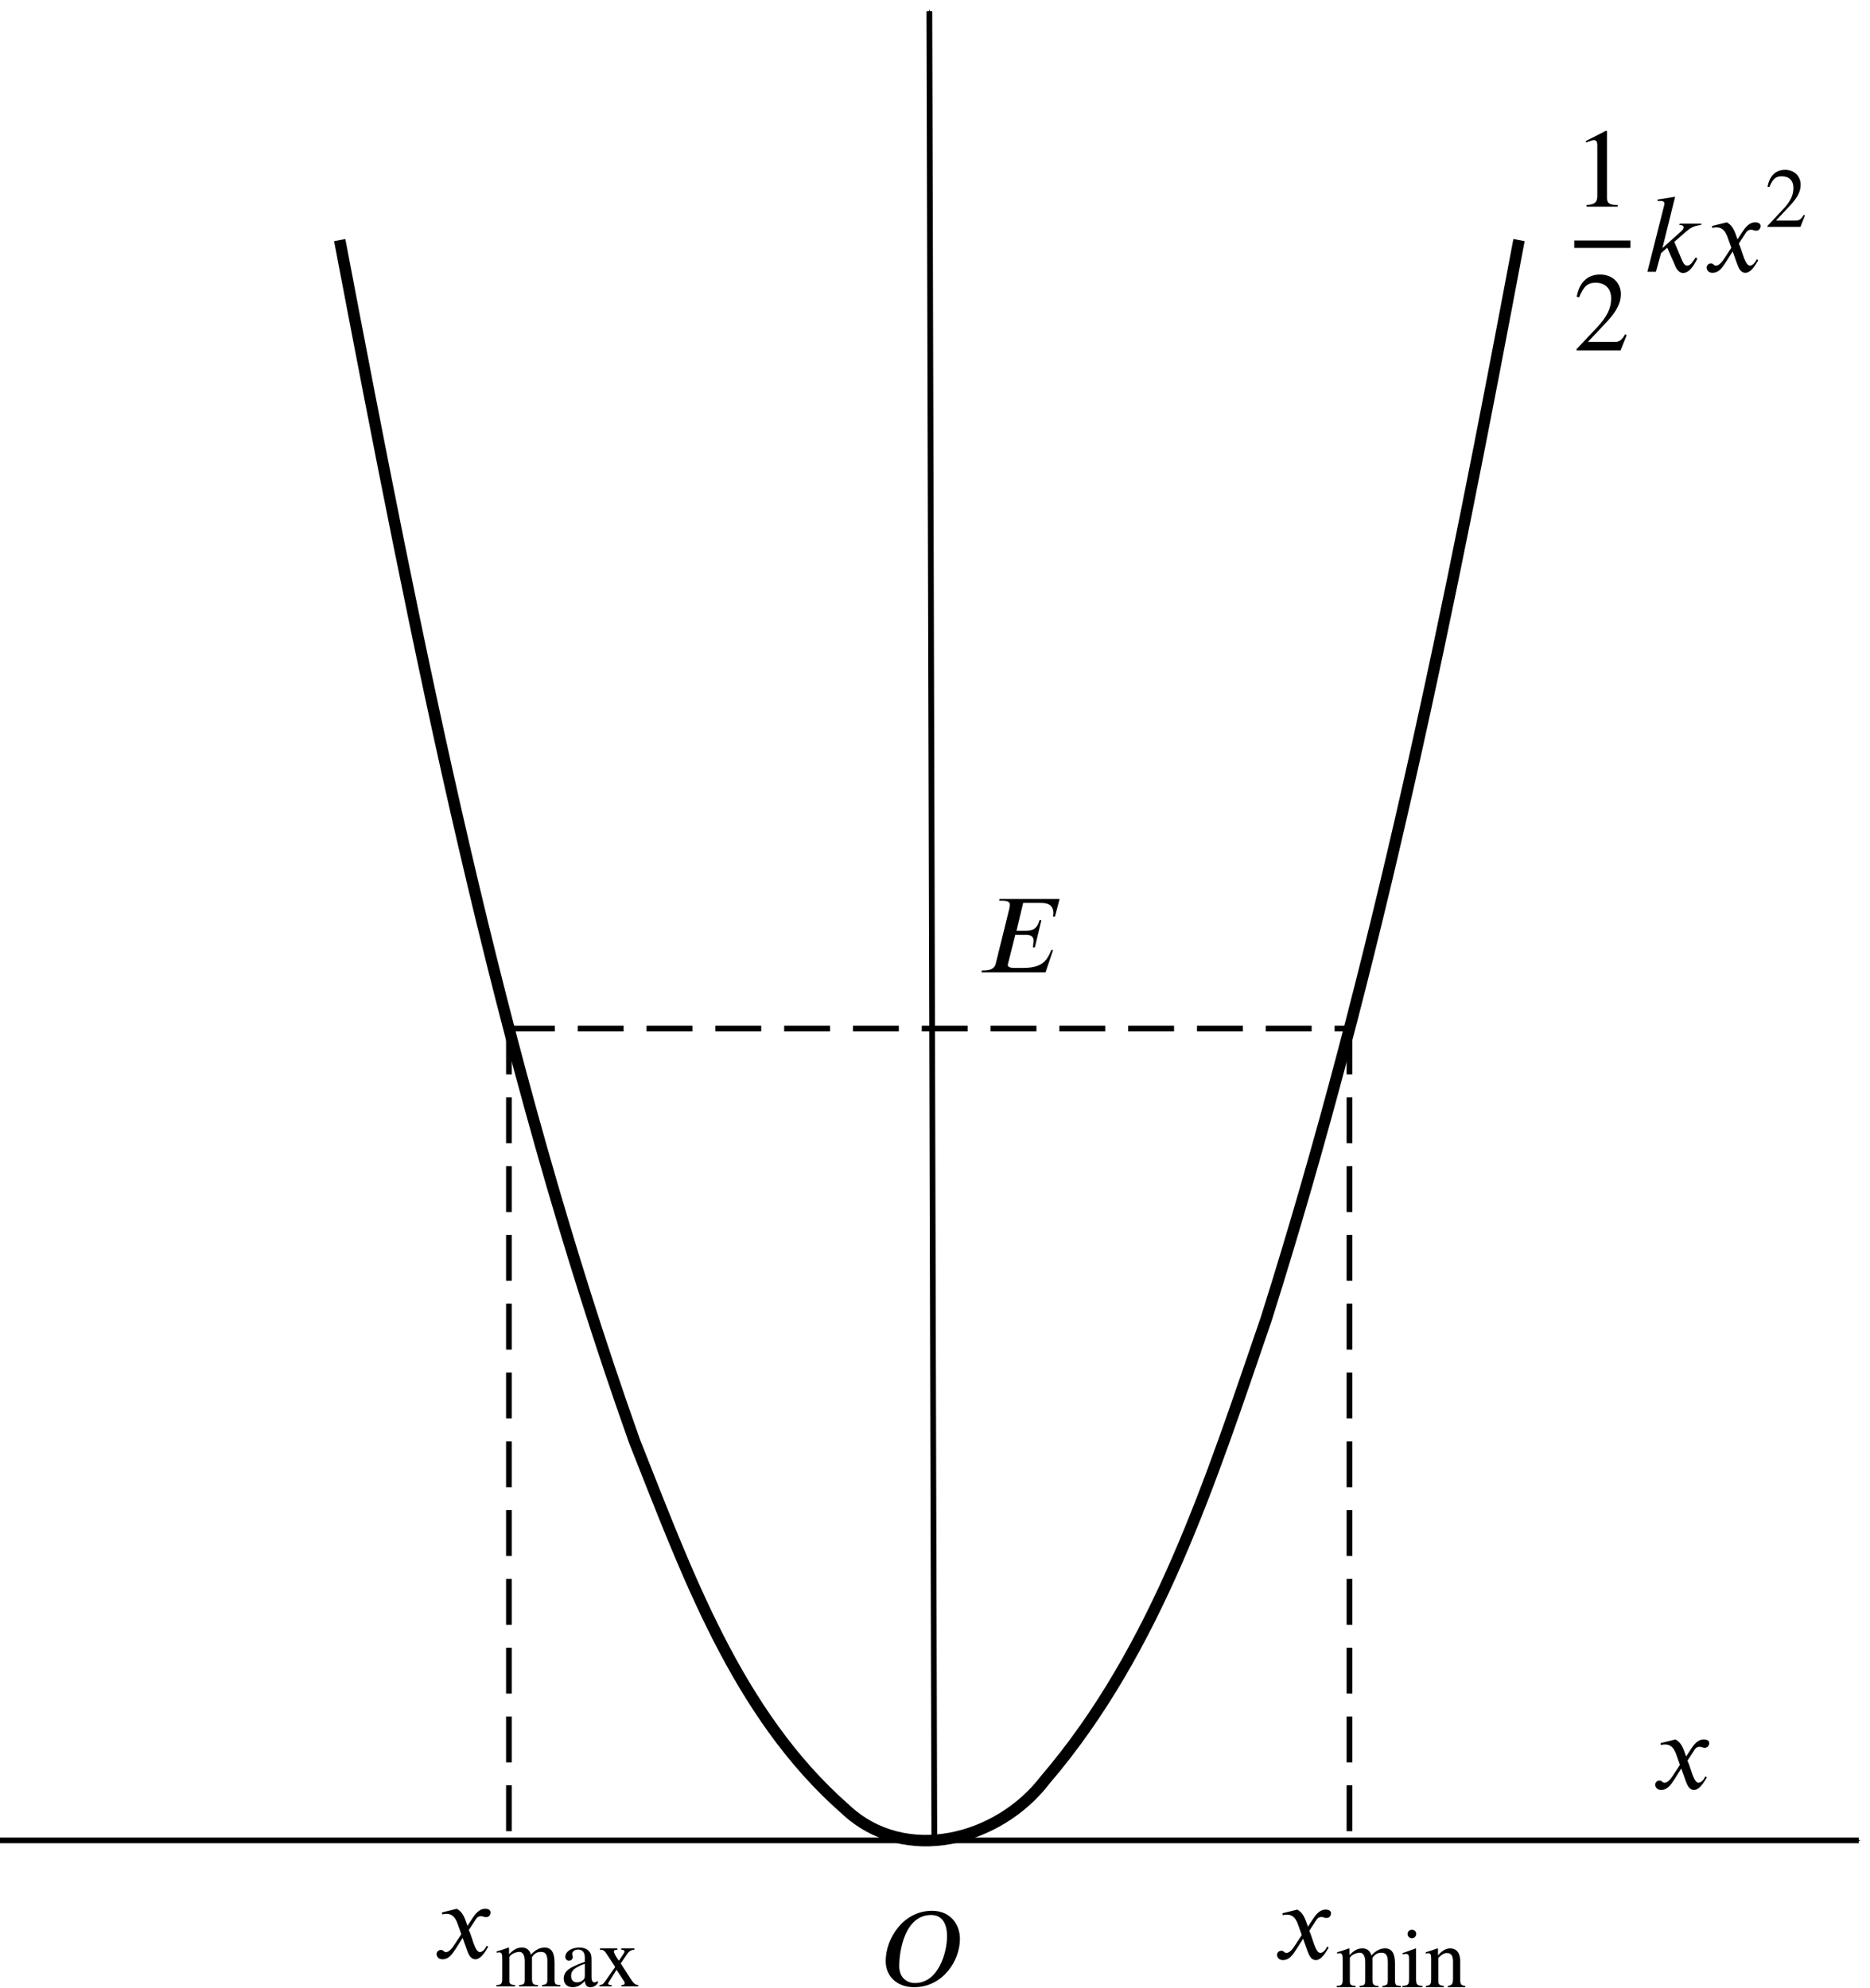 <?xml version="1.0" encoding="UTF-8" standalone="no"?>
<svg
   version="1.1"
   id="svg1331"
   width="163.072"
   height="173.354"
   viewBox="0 0 163.072 173.354"
   sodipodi:docname="fig07.04.svg"
   inkscape:version="1.1.2 (b8e25be833, 2022-02-05)"
   xmlns:inkscape="http://www.inkscape.org/namespaces/inkscape"
   xmlns:sodipodi="http://sodipodi.sourceforge.net/DTD/sodipodi-0.dtd"
   xmlns="http://www.w3.org/2000/svg"
   xmlns:svg="http://www.w3.org/2000/svg"
   xmlns:rdf="http://www.w3.org/1999/02/22-rdf-syntax-ns#"
   xmlns:cc="http://creativecommons.org/ns#"
   xmlns:dc="http://purl.org/dc/elements/1.1/">
  <defs
     id="defs1335">
    <marker
       style="overflow:visible"
       id="marker1973"
       refX="0"
       refY="0"
       orient="auto"
       inkscape:stockid="Arrow1Mend"
       inkscape:isstock="true">
      <path
         transform="matrix(-0.4,0,0,-0.4,-4,0)"
         style="fill:#000000;fill-opacity:1;fill-rule:evenodd;stroke:#000000;stroke-width:1pt;stroke-opacity:1"
         d="M 0,0 5,-5 -12.5,0 5,5 Z"
         id="path1971" />
    </marker>
    <marker
       style="overflow:visible"
       id="marker1963"
       refX="0"
       refY="0"
       orient="auto"
       inkscape:stockid="Arrow1Mend"
       inkscape:isstock="true">
      <path
         transform="matrix(-0.4,0,0,-0.4,-4,0)"
         style="fill:#000000;fill-opacity:1;fill-rule:evenodd;stroke:#000000;stroke-width:1pt;stroke-opacity:1"
         d="M 0,0 5,-5 -12.5,0 5,5 Z"
         id="path1961" />
    </marker>
    <g
       id="g7271">
      <symbol
         overflow="visible"
         id="symbol3426">
        <path
           style="stroke:none"
           d=""
           id="path6866" />
      </symbol>
      <symbol
         overflow="visible"
         id="symbol4734">
        <path
           style="stroke:none"
           d="m 2.328,-4.438 c 0,-0.188 0,-0.188 -0.203,-0.188 -0.453,0.438 -1.078,0.438 -1.359,0.438 v 0.25 c 0.156,0 0.625,0 1,-0.188 v 3.547 c 0,0.234 0,0.328 -0.688,0.328 H 0.812 V 0 c 0.125,0 0.984,-0.031 1.234,-0.031 0.219,0 1.094,0.031 1.25,0.031 V -0.25 H 3.031 c -0.703,0 -0.703,-0.094 -0.703,-0.328 z m 0,0"
           id="path2698" />
      </symbol>
      <symbol
         overflow="visible"
         id="symbol9825">
        <path
           style="stroke:none"
           d="M 3.516,-1.266 H 3.281 c -0.016,0.156 -0.094,0.562 -0.188,0.625 C 3.047,-0.594 2.516,-0.594 2.406,-0.594 H 1.125 c 0.734,-0.641 0.984,-0.844 1.391,-1.172 0.516,-0.406 1,-0.844 1,-1.5 0,-0.844 -0.734,-1.359 -1.625,-1.359 -0.859,0 -1.453,0.609 -1.453,1.25 0,0.344 0.297,0.391 0.375,0.391 0.156,0 0.359,-0.125 0.359,-0.375 0,-0.125 -0.047,-0.375 -0.406,-0.375 C 0.984,-4.219 1.453,-4.375 1.781,-4.375 c 0.703,0 1.062,0.547 1.062,1.109 0,0.609 -0.438,1.078 -0.656,1.328 L 0.516,-0.266 C 0.438,-0.203 0.438,-0.188 0.438,0 h 2.875 z m 0,0"
           id="path947" />
      </symbol>
      <symbol
         overflow="visible"
         id="symbol7084">
        <path
           style="stroke:none"
           d=""
           id="path6741" />
      </symbol>
      <symbol
         overflow="visible"
         id="symbol4057">
        <path
           style="stroke:none"
           d="m 2.188,-4.625 c 0,-0.016 0.016,-0.109 0.016,-0.109 0,-0.047 -0.016,-0.109 -0.109,-0.109 -0.141,0 -0.719,0.062 -0.891,0.078 -0.047,0 -0.156,0.016 -0.156,0.156 0,0.094 0.109,0.094 0.188,0.094 0.328,0 0.328,0.062 0.328,0.109 0,0.047 -0.016,0.094 -0.016,0.156 L 0.562,-0.312 c -0.047,0.125 -0.047,0.141 -0.047,0.156 0,0.109 0.094,0.219 0.25,0.219 0.188,0 0.266,-0.125 0.312,-0.281 0.016,-0.031 0.312,-1.266 0.344,-1.359 0.5,0.047 0.891,0.219 0.891,0.578 0,0.031 0,0.062 -0.016,0.141 -0.031,0.094 -0.031,0.141 -0.031,0.219 0,0.484 0.406,0.703 0.75,0.703 0.672,0 0.875,-1.047 0.875,-1.062 0,-0.094 -0.078,-0.094 -0.109,-0.094 -0.094,0 -0.109,0.047 -0.141,0.172 C 3.562,-0.625 3.375,-0.125 3.031,-0.125 c -0.188,0 -0.25,-0.172 -0.25,-0.359 0,-0.125 0,-0.141 0.047,-0.312 0.016,-0.031 0.031,-0.141 0.031,-0.219 0,-0.625 -0.828,-0.719 -1.125,-0.734 C 1.938,-1.875 2.188,-2.109 2.312,-2.219 2.672,-2.547 3.016,-2.875 3.406,-2.875 c 0.078,0 0.172,0.016 0.234,0.094 C 3.344,-2.734 3.281,-2.5 3.281,-2.391 c 0,0.141 0.109,0.25 0.266,0.25 0.203,0 0.406,-0.156 0.406,-0.438 0,-0.234 -0.172,-0.5 -0.531,-0.5 -0.406,0 -0.766,0.297 -1.125,0.625 C 2,-2.188 1.781,-1.969 1.484,-1.844 Z m 0,0"
           id="path1488" />
      </symbol>
      <symbol
         overflow="visible"
         id="symbol9469">
        <path
           style="stroke:none"
           d="M 1.734,-0.734 C 1.672,-0.5 1.438,-0.125 1.078,-0.125 c -0.016,0 -0.234,0 -0.375,-0.094 0.281,-0.094 0.312,-0.344 0.312,-0.391 0,-0.156 -0.125,-0.25 -0.281,-0.25 -0.203,0 -0.406,0.156 -0.406,0.422 0,0.344 0.391,0.5 0.734,0.5 0.328,0 0.609,-0.188 0.781,-0.484 C 2.016,-0.062 2.391,0.062 2.672,0.062 c 0.812,0 1.234,-0.859 1.234,-1.062 0,-0.094 -0.094,-0.094 -0.109,-0.094 -0.109,0 -0.109,0.047 -0.141,0.125 -0.141,0.484 -0.562,0.844 -0.953,0.844 -0.281,0 -0.422,-0.188 -0.422,-0.453 0,-0.188 0.172,-0.812 0.359,-1.594 C 2.781,-2.703 3.094,-2.875 3.328,-2.875 c 0.016,0 0.219,0 0.375,0.094 -0.219,0.062 -0.312,0.266 -0.312,0.391 0,0.141 0.125,0.25 0.281,0.25 0.156,0 0.391,-0.125 0.391,-0.422 0,-0.391 -0.453,-0.516 -0.719,-0.516 -0.359,0 -0.641,0.234 -0.781,0.5 -0.125,-0.281 -0.453,-0.5 -0.844,-0.5 C 0.938,-3.078 0.5,-2.219 0.5,-2 c 0,0.078 0.094,0.078 0.109,0.078 0.094,0 0.094,-0.016 0.141,-0.109 C 0.922,-2.578 1.359,-2.875 1.703,-2.875 1.938,-2.875 2.125,-2.75 2.125,-2.422 2.125,-2.281 2.031,-1.938 1.969,-1.688 Z m 0,0"
           id="path9590" />
      </symbol>
      <symbol
         overflow="visible"
         id="symbol2355">
        <path
           style="stroke:none"
           d=""
           id="path3767" />
      </symbol>
      <symbol
         overflow="visible"
         id="symbol8035">
        <path
           style="stroke:none"
           d="M 2.938,-0.969 H 2.719 c 0,0.094 -0.062,0.406 -0.141,0.453 -0.031,0.031 -0.453,0.031 -0.531,0.031 H 1.078 C 1.406,-0.719 1.766,-1 2.062,-1.203 c 0.453,-0.312 0.875,-0.594 0.875,-1.125 0,-0.641 -0.609,-0.984 -1.312,-0.984 -0.672,0 -1.172,0.375 -1.172,0.875 0,0.25 0.219,0.297 0.297,0.297 0.125,0 0.281,-0.094 0.281,-0.297 0,-0.172 -0.125,-0.281 -0.281,-0.281 0.141,-0.234 0.438,-0.375 0.766,-0.375 0.484,0 0.891,0.281 0.891,0.766 0,0.422 -0.297,0.75 -0.672,1.062 l -1.219,1.031 C 0.469,-0.188 0.453,-0.188 0.453,-0.156 V 0 h 2.312 z m 0,0"
           id="path8664" />
      </symbol>
    </g>
    <defs
       id="id-7e9c0c1b-af7c-4a8b-8ca0-3da9d23af091">
      <g
         id="id-87fb19eb-e9b1-47a5-a50c-75ba3a1717d2">
        <symbol
           overflow="visible"
           id="id-da0d08b4-9588-414d-b326-56f6675fe1c3">
          <path
             style="stroke:none;stroke-width:0"
             d="m 1.938,-0.703 h -1.25 v -5.781 h 1.25 z M 2.625,0 V -7.188 H 0 V 0 Z m 0,0"
             id="id-1666aa8b-4e21-4cc3-8b5c-3f10d89470ba" />
        </symbol>
        <symbol
           overflow="visible"
           id="id-75df9e97-caee-4ac7-9f63-45ec07094f88">
          <path
             style="stroke:none;stroke-width:0"
             d="M 7.703,-6.859 H 2.094 L 2.062,-6.688 H 2.25 c 0.625,0 0.797,0.109 0.797,0.359 C 3.047,-6.25 3.031,-6.125 3,-5.938 l -1.266,5.125 C 1.656,-0.469 1.406,-0.172 0.641,-0.172 H 0.438 L 0.406,0 H 6.391 L 7.094,-2.078 H 6.922 C 6.469,-0.891 5.875,-0.406 4.219,-0.406 H 3.516 c -0.484,0 -0.656,-0.109 -0.656,-0.281 0,-0.031 0,-0.062 0.016,-0.094 L 3.562,-3.5 h 0.953 c 0.328,0 0.75,0.047 0.75,0.531 0,0.188 -0.047,0.5 -0.062,0.641 h 0.188 L 6,-4.875 H 5.828 c -0.234,0.859 -0.688,1 -1.328,1 H 3.672 l 0.625,-2.609 H 5.969 c 0.547,0 1.125,0.141 1.156,0.922 0,0.109 -0.016,0.234 -0.031,0.359 h 0.172 z m 0,0"
             id="id-a097bf14-19a7-4f46-a6b0-23c14e28589b" />
        </symbol>
        <symbol
           overflow="visible"
           id="id-72d6fd1e-6e0d-48c1-91c9-1b7db38e689c">
          <path
             style="stroke:none;stroke-width:0"
             d="m 6.266,-4.656 c 0,1.484 -0.781,4.375 -3,4.375 -0.812,0 -1.469,-0.562 -1.469,-1.578 0,-1.484 0.547,-4.781 2.984,-4.781 1.062,0 1.484,0.859 1.484,1.984 z m 1.203,0.25 c 0,-1.328 -0.859,-2.625 -2.609,-2.625 -2.672,0 -4.328,2.562 -4.328,4.703 0,1.438 1.078,2.438 2.656,2.438 2.656,0 4.281,-2.438 4.281,-4.516 z m 0,0"
             id="id-13d0268a-11d0-43f6-b450-bcd991bcd5c9" />
        </symbol>
        <symbol
           overflow="visible"
           id="id-752f69d2-498a-415e-89c8-2598e0c95dff">
          <path
             style="stroke:none;stroke-width:0"
             d="M 3.203,-3.031 3,-3.594 C 2.859,-3.953 2.672,-4.375 2.203,-4.625 l -1.391,0.344 0.031,0.188 c 0.109,-0.047 0.266,-0.062 0.406,-0.062 0.578,0 0.844,0.422 1.031,0.938 L 2.625,-2.25 1.938,-1.203 c -0.328,0.516 -0.609,0.625 -0.734,0.625 -0.266,0 -0.219,-0.203 -0.484,-0.203 -0.266,0 -0.406,0.219 -0.406,0.375 0,0.234 0.172,0.5 0.547,0.5 0.594,0 0.891,-0.453 1.234,-0.969 L 2.75,-1.906 3.172,-0.719 C 3.312,-0.344 3.5,0.094 3.938,0.094 c 0.609,0 1.078,-1 1.203,-1.172 L 5,-1.172 c -0.219,0.453 -0.469,0.594 -0.641,0.594 -0.469,0 -0.719,-1.422 -1.031,-2.062 L 3.906,-3.531 c 0.141,-0.234 0.266,-0.406 0.578,-0.406 0.172,0 0.234,0.094 0.469,0.094 0.266,0 0.406,-0.234 0.406,-0.438 0,-0.219 -0.188,-0.344 -0.516,-0.344 -0.531,0 -0.891,0.453 -1.172,0.875 z m 0,0"
             id="id-df275159-b20d-4012-a392-fc03109f7b1c" />
        </symbol>
        <symbol
           overflow="visible"
           id="id-b1026540-827f-4019-a47d-7bb3fef2d1d6">
          <path
             style="stroke:none;stroke-width:0"
             d="m 4.141,0 v -0.156 c -0.797,0 -1,-0.188 -1,-0.641 V -7.062 l -0.094,-0.031 -1.875,0.953 V -6 l 0.281,-0.094 c 0.188,-0.078 0.359,-0.125 0.469,-0.125 0.219,0 0.312,0.156 0.312,0.5 V -1 c 0,0.578 -0.219,0.797 -1,0.844 V 0 Z m 0,0"
             id="id-74739240-5040-45c1-b108-2ad44045500d" />
        </symbol>
        <symbol
           overflow="visible"
           id="id-dc630ab8-49c4-40a0-8b6b-2b107f9f488d">
          <path
             style="stroke:none;stroke-width:0"
             d="M 4.984,-1.438 4.828,-1.5 c -0.344,0.594 -0.562,0.703 -1,0.703 h -2.469 l 1.734,-1.844 c 0.938,-1 1.344,-1.781 1.344,-2.609 0,-1.047 -0.75,-1.844 -1.938,-1.844 -1.297,0 -1.969,0.859 -2.188,2.078 l 0.219,0.062 c 0.422,-1.031 0.797,-1.375 1.547,-1.375 0.891,0 1.453,0.531 1.453,1.484 0,0.891 -0.375,1.688 -1.359,2.734 L 0.297,-0.125 V 0 H 4.406 Z m 0,0"
             id="id-5c8dded9-5d19-42bc-be9e-121cf7a8e4b7" />
        </symbol>
        <symbol
           overflow="visible"
           id="id-38365c14-2877-4b1f-a106-389ddbaf1316">
          <path
             style="stroke:none;stroke-width:0"
             d="M 5.531,-4.5 H 3.5 l -0.047,0.125 h 0.125 c 0.109,0 0.281,0.078 0.281,0.203 0,0.141 -0.109,0.281 -0.219,0.375 L 1.875,-2.219 3.062,-7.016 1.406,-6.75 1.438,-6.609 C 1.516,-6.625 1.625,-6.625 1.719,-6.625 c 0.234,0 0.344,0.109 0.344,0.234 0,0.062 -0.016,0.141 -0.031,0.203 L 0.469,0 H 1.266 L 1.75,-1.75 2.328,-2.25 3,-0.719 c 0.109,0.281 0.328,0.828 0.812,0.828 0.719,0 1.203,-1.125 1.328,-1.344 L 4.984,-1.344 C 4.75,-1.031 4.531,-0.578 4.203,-0.578 c -0.266,0 -0.391,-0.25 -0.547,-0.625 L 2.984,-2.797 4.094,-3.766 C 4.5,-4.109 4.781,-4.297 5.484,-4.375 Z m 0,0"
             id="id-32ca4687-8eaf-40de-b92e-6f7f4778539d" />
        </symbol>
        <symbol
           overflow="visible"
           id="id-16d98f46-110f-42cb-a675-ff90d3d925da">
          <path
             style="stroke:none;stroke-width:0"
             d="m 1.453,-0.531 h -0.938 v -4.328 h 0.938 z M 1.969,0 V -5.391 H 0 V 0 Z m 0,0"
             id="id-4447601a-c918-4e00-8f3f-a23dcef51120" />
        </symbol>
        <symbol
           overflow="visible"
           id="id-d8338e20-69e7-4df9-8eec-bafcd4600721">
          <path
             style="stroke:none;stroke-width:0"
             d="M 6.109,0 V -0.125 L 5.891,-0.141 C 5.656,-0.156 5.562,-0.25 5.562,-0.609 v -1.594 C 5.562,-3.141 5.281,-3.625 4.641,-3.625 4.188,-3.625 3.781,-3.422 3.359,-2.969 3.219,-3.406 2.953,-3.625 2.531,-3.625 c -0.359,0 -0.688,0.078 -1.203,0.609 H 1.312 V -3.594 L 1.25,-3.625 c -0.406,0.156 -0.672,0.234 -1.094,0.359 v 0.125 c 0.094,-0.016 0.156,-0.031 0.25,-0.031 0.203,0 0.266,0.141 0.266,0.531 V -0.688 c 0,0.453 -0.109,0.562 -0.547,0.562 V 0 h 1.75 V -0.125 C 1.453,-0.141 1.344,-0.219 1.344,-0.547 v -2.188 C 1.344,-2.75 1.391,-2.812 1.438,-2.875 c 0.156,-0.188 0.547,-0.344 0.844,-0.344 0.328,0 0.5,0.344 0.5,0.875 v 1.672 c 0,0.469 -0.078,0.516 -0.531,0.547 V 0 h 1.766 v -0.125 c -0.453,0 -0.562,-0.109 -0.562,-0.625 v -1.984 c 0.234,-0.344 0.469,-0.484 0.844,-0.484 0.438,0 0.594,0.266 0.594,0.891 v 1.625 c 0,0.453 -0.062,0.531 -0.5,0.578 V 0 Z m 0,0"
             id="id-e650dad7-3154-4a0f-ba9c-e9d25019bcfb" />
        </symbol>
        <symbol
           overflow="visible"
           id="id-8746dc60-6bc4-4e0c-9885-8e6dbcc91756">
          <path
             style="stroke:none;stroke-width:0"
             d="m 2.266,-1 c 0,0.234 -0.047,0.344 -0.281,0.5 -0.141,0.078 -0.297,0.125 -0.453,0.125 -0.312,0 -0.547,-0.188 -0.547,-0.609 0,-0.25 0.078,-0.438 0.266,-0.609 0.203,-0.172 0.516,-0.344 1.016,-0.516 z m 1.219,0.484 C 3.344,-0.406 3.266,-0.375 3.141,-0.375 c -0.141,0 -0.25,-0.156 -0.25,-0.516 v -1.5 c 0,-0.484 -0.031,-0.656 -0.219,-0.875 C 2.484,-3.5 2.188,-3.625 1.75,-3.625 1.391,-3.625 1.062,-3.531 0.844,-3.391 0.562,-3.219 0.438,-2.969 0.438,-2.75 c 0,0.203 0.172,0.359 0.344,0.359 0.203,0 0.359,-0.172 0.359,-0.328 0,-0.156 -0.047,-0.188 -0.047,-0.328 0,-0.219 0.234,-0.391 0.547,-0.391 0.359,0 0.625,0.219 0.625,0.719 v 0.422 C 1.375,-1.969 1.078,-1.812 0.844,-1.656 c -0.312,0.203 -0.547,0.5 -0.547,0.922 0,0.516 0.328,0.812 0.828,0.812 0.328,0 0.719,-0.109 1.141,-0.578 0.047,0.422 0.219,0.578 0.5,0.578 0.281,0 0.484,-0.078 0.719,-0.375 z m 0,0"
             id="id-672e8d04-911c-448c-92b5-cd60e9679ac9" />
        </symbol>
        <symbol
           overflow="visible"
           id="id-0a709008-df78-4ff3-b420-312b1fe16552">
          <path
             style="stroke:none;stroke-width:0"
             d="M 3.766,0 V -0.125 C 3.531,-0.125 3.344,-0.25 3.125,-0.594 l -1,-1.547 0.641,-0.938 c 0.156,-0.219 0.391,-0.344 0.641,-0.344 v -0.125 H 2.172 v 0.125 c 0.234,0.016 0.312,0.062 0.312,0.172 0,0.094 -0.125,0.234 -0.297,0.516 C 2.109,-2.625 2.031,-2.5 1.953,-2.391 1.922,-2.453 1.875,-2.5 1.844,-2.547 1.609,-2.891 1.484,-3.156 1.484,-3.25 c 0,-0.125 0.094,-0.172 0.328,-0.172 v -0.125 h -1.625 v 0.125 h 0.078 c 0.234,0 0.359,0.094 0.594,0.469 l 0.75,1.141 -0.906,1.297 c -0.219,0.312 -0.312,0.375 -0.562,0.391 V 0 H 1.281 v -0.125 c -0.234,0 -0.328,-0.031 -0.328,-0.141 0,-0.047 0.062,-0.141 0.172,-0.312 l 0.609,-0.969 0.719,1.094 C 2.484,-0.406 2.5,-0.359 2.5,-0.312 2.5,-0.172 2.453,-0.141 2.188,-0.125 V 0 Z m 0,0"
             id="id-0fbdd78a-da65-4119-8cef-1619982695c1" />
        </symbol>
        <symbol
           overflow="visible"
           id="id-7bbc3abc-5322-4fd9-b17b-72ecd2e4abdd">
          <path
             style="stroke:none;stroke-width:0"
             d="M 2,0 V -0.125 C 1.469,-0.156 1.406,-0.25 1.406,-0.828 V -3.594 L 1.375,-3.625 0.156,-3.188 v 0.125 c 0.141,-0.047 0.266,-0.047 0.328,-0.047 0.203,0 0.266,0.125 0.266,0.5 V -0.812 c 0,0.594 -0.078,0.656 -0.625,0.688 V 0 Z M 1.422,-4.984 C 1.422,-5.203 1.25,-5.375 1.016,-5.375 c -0.219,0 -0.406,0.172 -0.406,0.391 0,0.234 0.172,0.406 0.406,0.406 0.234,0 0.406,-0.172 0.406,-0.406 z m 0,0"
             id="id-81384583-3055-421d-bc20-573902324c17" />
        </symbol>
        <symbol
           overflow="visible"
           id="id-7bff9deb-dfe1-4796-9483-909f901b73ac">
          <path
             style="stroke:none;stroke-width:0"
             d="M 3.812,0 V -0.125 C 3.438,-0.156 3.344,-0.25 3.344,-0.672 V -2.406 c 0,-0.781 -0.328,-1.219 -0.938,-1.219 -0.359,0 -0.719,0.172 -1.125,0.641 H 1.266 V -3.594 L 1.203,-3.625 C 0.812,-3.484 0.562,-3.391 0.125,-3.266 v 0.125 c 0.062,-0.016 0.141,-0.031 0.234,-0.031 0.219,0 0.266,0.125 0.266,0.516 v 1.922 C 0.625,-0.281 0.547,-0.156 0.141,-0.125 V 0 h 1.656 v -0.125 c -0.391,-0.031 -0.5,-0.141 -0.5,-0.438 V -2.734 C 1.656,-3.094 1.844,-3.188 2.109,-3.188 c 0.375,0 0.562,0.234 0.562,0.797 v 1.562 c 0,0.516 -0.094,0.672 -0.484,0.703 V 0 Z m 0,0"
             id="id-b6ea6d96-dd82-40fb-a7ae-d0d741f8da0f" />
        </symbol>
        <symbol
           overflow="visible"
           id="id-4293f6eb-91d6-4445-8931-fe95a6b12625">
          <path
             style="stroke:none;stroke-width:0"
             d="M 3.734,-1.078 3.625,-1.125 C 3.359,-0.688 3.203,-0.594 2.859,-0.594 H 1.031 l 1.297,-1.391 c 0.703,-0.734 1,-1.328 1,-1.953 0,-0.781 -0.562,-1.391 -1.453,-1.391 -0.969,0 -1.469,0.656 -1.641,1.578 L 0.406,-3.719 C 0.719,-4.484 1,-4.734 1.562,-4.734 c 0.672,0 1.094,0.391 1.094,1.109 0,0.656 -0.281,1.266 -1.031,2.047 L 0.234,-0.094 V 0 H 3.312 Z m 0,0"
             id="id-958711e7-6c23-407c-9688-a9143dad516e" />
        </symbol>
      </g>
    </defs>
  </defs>
  <sodipodi:namedview
     pagecolor="#ffffff"
     bordercolor="#666666"
     borderopacity="1"
     objecttolerance="10"
     gridtolerance="10"
     guidetolerance="10"
     inkscape:pageopacity="0"
     inkscape:pageshadow="2"
     inkscape:window-width="1902"
     inkscape:window-height="983"
     id="namedview1333"
     showgrid="false"
     inkscape:zoom="3.2575205"
     inkscape:cx="100.22961"
     inkscape:cy="117.4206"
     inkscape:window-x="0"
     inkscape:window-y="0"
     inkscape:window-maximized="0"
     inkscape:current-layer="g1339"
     inkscape:document-rotation="0"
     showguides="true"
     inkscape:guide-bbox="true"
     inkscape:object-paths="true"
     inkscape:snap-smooth-nodes="true"
     inkscape:snap-midpoints="true"
     inkscape:snap-intersection-paths="true"
     inkscape:pagecheckerboard="0">
    <sodipodi:guide
       position="29.623,152.415"
       orientation="1,0"
       id="guide1919" />
    <sodipodi:guide
       position="132.462,152.415"
       orientation="1,0"
       id="guide1921" />
    <sodipodi:guide
       position="81.043,152.415"
       orientation="1,0"
       id="guide1925" />
    <sodipodi:guide
       position="81.476,12.851"
       orientation="0,-1"
       id="guide1929" />
    <sodipodi:guide
       position="81.283,83.651"
       orientation="0,-1"
       id="guide1933" />
  </sodipodi:namedview>
  <g
     inkscape:groupmode="layer"
     inkscape:label="Image"
     id="g1339"
     transform="translate(-224.864,-250.126)">
    <path
       id="path1349"
       style="fill:none;stroke:#000000;stroke-width:1;stroke-miterlimit:4;stroke-dasharray:none"
       d="m 254.488,271.065 c 6.732,35.31 13.64,70.81 25.71,104.757 4.534,11.391 8.898,23.759 18.364,32.069 5.213,4.927 13.401,2.758 17.446,-2.538 9.798,-11.453 14.463,-26.194 19.283,-40.22 9.713,-30.735 16.098,-62.428 22.037,-94.068" />
    <path
       style="fill:none;stroke:#000000;stroke-width:0.5;stroke-linecap:butt;stroke-linejoin:miter;stroke-miterlimit:4;stroke-dasharray:none;stroke-opacity:1;marker-end:url(#marker1963)"
       d="M 306.34,410.628 305.908,251.111"
       id="path1927" />
    <path
       style="fill:none;stroke:#000000;stroke-width:0.5;stroke-linecap:butt;stroke-linejoin:miter;stroke-miterlimit:4;stroke-dasharray:none;stroke-opacity:1;marker-end:url(#marker1973)"
       d="M 224.864,410.628 H 386.951"
       id="path1931" />
    <path
       style="fill:none;stroke:#000000;stroke-width:0.5;stroke-linecap:butt;stroke-linejoin:miter;stroke-miterlimit:4;stroke-dasharray:4, 2;stroke-dashoffset:0;stroke-opacity:1"
       d="m 269.246,339.829 h 73.298"
       id="path1935" />
    <path
       style="fill:none;stroke:#000000;stroke-width:0.5;stroke-linecap:butt;stroke-linejoin:miter;stroke-miterlimit:4;stroke-dasharray:4, 2;stroke-dashoffset:0;stroke-opacity:1"
       d="m 269.246,339.829 v 70.8"
       id="path1937" />
    <path
       style="fill:none;stroke:#000000;stroke-width:0.5;stroke-linecap:butt;stroke-linejoin:miter;stroke-miterlimit:4;stroke-dasharray:4, 2;stroke-dashoffset:0;stroke-opacity:1"
       d="m 342.544,339.829 v 70.8"
       id="path1939" />
    <g
       style="fill:#000000;fill-opacity:1"
       id="id-83408ef8-cbe7-4559-8bd7-a68bbfb7531b"
       transform="matrix(0.933,0,0,0.933,165.681,206.176)">
      <g
         transform="translate(154.768,137.991)"
         id="g17265">
        <path
           style="stroke:none;stroke-width:0"
           d="M 7.703,-6.859 H 2.094 L 2.062,-6.688 H 2.25 c 0.625,0 0.797,0.109 0.797,0.359 C 3.047,-6.25 3.031,-6.125 3,-5.938 l -1.266,5.125 C 1.656,-0.469 1.406,-0.172 0.641,-0.172 H 0.438 L 0.406,0 H 6.391 L 7.094,-2.078 H 6.922 C 6.469,-0.891 5.875,-0.406 4.219,-0.406 H 3.516 c -0.484,0 -0.656,-0.109 -0.656,-0.281 0,-0.031 0,-0.062 0.016,-0.094 L 3.562,-3.5 h 0.953 c 0.328,0 0.75,0.047 0.75,0.531 0,0.188 -0.047,0.5 -0.062,0.641 h 0.188 L 6,-4.875 H 5.828 c -0.234,0.859 -0.688,1 -1.328,1 H 3.672 l 0.625,-2.609 H 5.969 c 0.547,0 1.125,0.141 1.156,0.922 0,0.109 -0.016,0.234 -0.031,0.359 h 0.172 z m 0,0"
           id="id-dc63f4fc-1459-4692-84e8-d2279c334705" />
      </g>
    </g>
    <g
       style="fill:#000000;fill-opacity:1"
       id="id-96f251a3-dfe1-4605-86c1-fda231eb1963"
       transform="matrix(0.933,0,0,0.933,147.174,294.587)">
      <g
         transform="translate(165.52,137.991)"
         id="g17269">
        <path
           style="stroke:none;stroke-width:0"
           d="m 6.266,-4.656 c 0,1.484 -0.781,4.375 -3,4.375 -0.812,0 -1.469,-0.562 -1.469,-1.578 0,-1.484 0.547,-4.781 2.984,-4.781 1.062,0 1.484,0.859 1.484,1.984 z m 1.203,0.25 c 0,-1.328 -0.859,-2.625 -2.609,-2.625 -2.672,0 -4.328,2.562 -4.328,4.703 0,1.438 1.078,2.438 2.656,2.438 2.656,0 4.281,-2.438 4.281,-4.516 z m 0,0"
           id="id-3abcc6a7-ad3a-463c-a8a4-5051f3de113a" />
      </g>
    </g>
    <g
       style="fill:#000000;fill-opacity:1"
       id="id-c8350030-63e2-4b64-b00b-750094d6d7dd"
       transform="matrix(0.933,0,0,0.933,204.667,277.396)">
      <g
         transform="translate(176.041,137.991)"
         id="g17273">
        <path
           style="stroke:none;stroke-width:0"
           d="M 3.203,-3.031 3,-3.594 C 2.859,-3.953 2.672,-4.375 2.203,-4.625 l -1.391,0.344 0.031,0.188 c 0.109,-0.047 0.266,-0.062 0.406,-0.062 0.578,0 0.844,0.422 1.031,0.938 L 2.625,-2.25 1.938,-1.203 c -0.328,0.516 -0.609,0.625 -0.734,0.625 -0.266,0 -0.219,-0.203 -0.484,-0.203 -0.266,0 -0.406,0.219 -0.406,0.375 0,0.234 0.172,0.5 0.547,0.5 0.594,0 0.891,-0.453 1.234,-0.969 L 2.75,-1.906 3.172,-0.719 C 3.312,-0.344 3.5,0.094 3.938,0.094 c 0.609,0 1.078,-1 1.203,-1.172 L 5,-1.172 c -0.219,0.453 -0.469,0.594 -0.641,0.594 -0.469,0 -0.719,-1.422 -1.031,-2.062 L 3.906,-3.531 c 0.141,-0.234 0.266,-0.406 0.578,-0.406 0.172,0 0.234,0.094 0.469,0.094 0.266,0 0.406,-0.234 0.406,-0.438 0,-0.219 -0.188,-0.344 -0.516,-0.344 -0.531,0 -0.891,0.453 -1.172,0.875 z m 0,0"
           id="id-13d7177f-4a39-4775-b6f1-5503beec5d92" />
      </g>
    </g>
    <g
       id="g17612"
       transform="translate(-158.006,110.856)">
      <g
         style="fill:#000000;fill-opacity:1"
         id="id-45e14bf5-d918-4de0-9abe-e6fae7d9dd03"
         transform="matrix(0.933,0,0,0.933,248.566,181.31)">
        <g
           transform="translate(184.441,137.991)"
           id="g17277">
          <path
             style="stroke:none;stroke-width:0"
             d="M 3.203,-3.031 3,-3.594 C 2.859,-3.953 2.672,-4.375 2.203,-4.625 l -1.391,0.344 0.031,0.188 c 0.109,-0.047 0.266,-0.062 0.406,-0.062 0.578,0 0.844,0.422 1.031,0.938 L 2.625,-2.25 1.938,-1.203 c -0.328,0.516 -0.609,0.625 -0.734,0.625 -0.266,0 -0.219,-0.203 -0.484,-0.203 -0.266,0 -0.406,0.219 -0.406,0.375 0,0.234 0.172,0.5 0.547,0.5 0.594,0 0.891,-0.453 1.234,-0.969 L 2.75,-1.906 3.172,-0.719 C 3.312,-0.344 3.5,0.094 3.938,0.094 c 0.609,0 1.078,-1 1.203,-1.172 L 5,-1.172 c -0.219,0.453 -0.469,0.594 -0.641,0.594 -0.469,0 -0.719,-1.422 -1.031,-2.062 L 3.906,-3.531 c 0.141,-0.234 0.266,-0.406 0.578,-0.406 0.172,0 0.234,0.094 0.469,0.094 0.266,0 0.406,-0.234 0.406,-0.438 0,-0.219 -0.188,-0.344 -0.516,-0.344 -0.531,0 -0.891,0.453 -1.172,0.875 z m 0,0"
             id="id-b660b9f7-45b1-4bd1-a84e-6744f7f5f84f" />
        </g>
      </g>
      <g
         style="fill:#000000;fill-opacity:1"
         id="id-6808e119-1ddf-4da7-9ce1-a59d50cfb307"
         transform="matrix(0.933,0,0,0.933,248.566,181.31)">
        <g
           transform="translate(190.216,140.616)"
           id="g17281">
          <path
             style="stroke:none;stroke-width:0"
             d="M 6.109,0 V -0.125 L 5.891,-0.141 C 5.656,-0.156 5.562,-0.25 5.562,-0.609 v -1.594 C 5.562,-3.141 5.281,-3.625 4.641,-3.625 4.188,-3.625 3.781,-3.422 3.359,-2.969 3.219,-3.406 2.953,-3.625 2.531,-3.625 c -0.359,0 -0.688,0.078 -1.203,0.609 H 1.312 V -3.594 L 1.25,-3.625 c -0.406,0.156 -0.672,0.234 -1.094,0.359 v 0.125 c 0.094,-0.016 0.156,-0.031 0.25,-0.031 0.203,0 0.266,0.141 0.266,0.531 V -0.688 c 0,0.453 -0.109,0.562 -0.547,0.562 V 0 h 1.75 V -0.125 C 1.453,-0.141 1.344,-0.219 1.344,-0.547 v -2.188 C 1.344,-2.75 1.391,-2.812 1.438,-2.875 c 0.156,-0.188 0.547,-0.344 0.844,-0.344 0.328,0 0.5,0.344 0.5,0.875 v 1.672 c 0,0.469 -0.078,0.516 -0.531,0.547 V 0 h 1.766 v -0.125 c -0.453,0 -0.562,-0.109 -0.562,-0.625 v -1.984 c 0.234,-0.344 0.469,-0.484 0.844,-0.484 0.438,0 0.594,0.266 0.594,0.891 v 1.625 c 0,0.453 -0.062,0.531 -0.5,0.578 V 0 Z m 0,0"
             id="id-b6a3c0af-0c2a-445e-a49f-5dfde904952c" />
        </g>
        <g
           transform="translate(196.343,140.616)"
           id="g17284">
          <path
             style="stroke:none;stroke-width:0"
             d="m 2.266,-1 c 0,0.234 -0.047,0.344 -0.281,0.5 -0.141,0.078 -0.297,0.125 -0.453,0.125 -0.312,0 -0.547,-0.188 -0.547,-0.609 0,-0.25 0.078,-0.438 0.266,-0.609 0.203,-0.172 0.516,-0.344 1.016,-0.516 z m 1.219,0.484 C 3.344,-0.406 3.266,-0.375 3.141,-0.375 c -0.141,0 -0.25,-0.156 -0.25,-0.516 v -1.5 c 0,-0.484 -0.031,-0.656 -0.219,-0.875 C 2.484,-3.5 2.188,-3.625 1.75,-3.625 1.391,-3.625 1.062,-3.531 0.844,-3.391 0.562,-3.219 0.438,-2.969 0.438,-2.75 c 0,0.203 0.172,0.359 0.344,0.359 0.203,0 0.359,-0.172 0.359,-0.328 0,-0.156 -0.047,-0.188 -0.047,-0.328 0,-0.219 0.234,-0.391 0.547,-0.391 0.359,0 0.625,0.219 0.625,0.719 v 0.422 C 1.375,-1.969 1.078,-1.812 0.844,-1.656 c -0.312,0.203 -0.547,0.5 -0.547,0.922 0,0.516 0.328,0.812 0.828,0.812 0.328,0 0.719,-0.109 1.141,-0.578 0.047,0.422 0.219,0.578 0.5,0.578 0.281,0 0.484,-0.078 0.719,-0.375 z m 0,0"
             id="id-98545ed1-80af-481e-b33a-0fb380f84449" />
        </g>
        <g
           transform="translate(199.839,140.616)"
           id="g17287">
          <path
             style="stroke:none;stroke-width:0"
             d="M 3.766,0 V -0.125 C 3.531,-0.125 3.344,-0.25 3.125,-0.594 l -1,-1.547 0.641,-0.938 c 0.156,-0.219 0.391,-0.344 0.641,-0.344 v -0.125 H 2.172 v 0.125 c 0.234,0.016 0.312,0.062 0.312,0.172 0,0.094 -0.125,0.234 -0.297,0.516 C 2.109,-2.625 2.031,-2.5 1.953,-2.391 1.922,-2.453 1.875,-2.5 1.844,-2.547 1.609,-2.891 1.484,-3.156 1.484,-3.25 c 0,-0.125 0.094,-0.172 0.328,-0.172 v -0.125 h -1.625 v 0.125 h 0.078 c 0.234,0 0.359,0.094 0.594,0.469 l 0.75,1.141 -0.906,1.297 c -0.219,0.312 -0.312,0.375 -0.562,0.391 V 0 H 1.281 v -0.125 c -0.234,0 -0.328,-0.031 -0.328,-0.141 0,-0.047 0.062,-0.141 0.172,-0.312 l 0.609,-0.969 0.719,1.094 C 2.484,-0.406 2.5,-0.359 2.5,-0.312 2.5,-0.172 2.453,-0.141 2.188,-0.125 V 0 Z m 0,0"
             id="id-156cda6d-0a4a-416e-994e-4161a6f381bf" />
        </g>
      </g>
    </g>
    <g
       id="g17624"
       transform="translate(-105.669,110.928)">
      <g
         style="fill:#000000;fill-opacity:1"
         id="id-4db3212a-e834-4df2-8181-e773e9a8af2b"
         transform="matrix(0.933,0,0,0.933,248.566,181.31)">
        <g
           transform="translate(206.9,137.991)"
           id="g17291">
          <path
             style="stroke:none;stroke-width:0"
             d="M 3.203,-3.031 3,-3.594 C 2.859,-3.953 2.672,-4.375 2.203,-4.625 l -1.391,0.344 0.031,0.188 c 0.109,-0.047 0.266,-0.062 0.406,-0.062 0.578,0 0.844,0.422 1.031,0.938 L 2.625,-2.25 1.938,-1.203 c -0.328,0.516 -0.609,0.625 -0.734,0.625 -0.266,0 -0.219,-0.203 -0.484,-0.203 -0.266,0 -0.406,0.219 -0.406,0.375 0,0.234 0.172,0.5 0.547,0.5 0.594,0 0.891,-0.453 1.234,-0.969 L 2.75,-1.906 3.172,-0.719 C 3.312,-0.344 3.5,0.094 3.938,0.094 c 0.609,0 1.078,-1 1.203,-1.172 L 5,-1.172 c -0.219,0.453 -0.469,0.594 -0.641,0.594 -0.469,0 -0.719,-1.422 -1.031,-2.062 L 3.906,-3.531 c 0.141,-0.234 0.266,-0.406 0.578,-0.406 0.172,0 0.234,0.094 0.469,0.094 0.266,0 0.406,-0.234 0.406,-0.438 0,-0.219 -0.188,-0.344 -0.516,-0.344 -0.531,0 -0.891,0.453 -1.172,0.875 z m 0,0"
             id="id-ee0a9d8c-434e-464d-8728-aa4b7ca9d549" />
        </g>
      </g>
      <g
         style="fill:#000000;fill-opacity:1"
         id="id-dbab3cef-bb55-4316-91f6-1a2a05cde1f4"
         transform="matrix(0.933,0,0,0.933,248.566,181.31)">
        <g
           transform="translate(212.675,140.616)"
           id="g17295">
          <path
             style="stroke:none;stroke-width:0"
             d="M 6.109,0 V -0.125 L 5.891,-0.141 C 5.656,-0.156 5.562,-0.25 5.562,-0.609 v -1.594 C 5.562,-3.141 5.281,-3.625 4.641,-3.625 4.188,-3.625 3.781,-3.422 3.359,-2.969 3.219,-3.406 2.953,-3.625 2.531,-3.625 c -0.359,0 -0.688,0.078 -1.203,0.609 H 1.312 V -3.594 L 1.25,-3.625 c -0.406,0.156 -0.672,0.234 -1.094,0.359 v 0.125 c 0.094,-0.016 0.156,-0.031 0.25,-0.031 0.203,0 0.266,0.141 0.266,0.531 V -0.688 c 0,0.453 -0.109,0.562 -0.547,0.562 V 0 h 1.75 V -0.125 C 1.453,-0.141 1.344,-0.219 1.344,-0.547 v -2.188 C 1.344,-2.75 1.391,-2.812 1.438,-2.875 c 0.156,-0.188 0.547,-0.344 0.844,-0.344 0.328,0 0.5,0.344 0.5,0.875 v 1.672 c 0,0.469 -0.078,0.516 -0.531,0.547 V 0 h 1.766 v -0.125 c -0.453,0 -0.562,-0.109 -0.562,-0.625 v -1.984 c 0.234,-0.344 0.469,-0.484 0.844,-0.484 0.438,0 0.594,0.266 0.594,0.891 v 1.625 c 0,0.453 -0.062,0.531 -0.5,0.578 V 0 Z m 0,0"
             id="id-7c6e93aa-1583-4656-8ebc-3295a84b0943" />
        </g>
        <g
           transform="translate(218.802,140.616)"
           id="g17298">
          <path
             style="stroke:none;stroke-width:0"
             d="M 2,0 V -0.125 C 1.469,-0.156 1.406,-0.25 1.406,-0.828 V -3.594 L 1.375,-3.625 0.156,-3.188 v 0.125 c 0.141,-0.047 0.266,-0.047 0.328,-0.047 0.203,0 0.266,0.125 0.266,0.5 V -0.812 c 0,0.594 -0.078,0.656 -0.625,0.688 V 0 Z M 1.422,-4.984 C 1.422,-5.203 1.25,-5.375 1.016,-5.375 c -0.219,0 -0.406,0.172 -0.406,0.391 0,0.234 0.172,0.406 0.406,0.406 0.234,0 0.406,-0.172 0.406,-0.406 z m 0,0"
             id="id-0eb08fd7-929d-4038-a2b2-c4a2f3fe0d3f" />
        </g>
        <g
           transform="translate(220.991,140.616)"
           id="g17301">
          <path
             style="stroke:none;stroke-width:0"
             d="M 3.812,0 V -0.125 C 3.438,-0.156 3.344,-0.25 3.344,-0.672 V -2.406 c 0,-0.781 -0.328,-1.219 -0.938,-1.219 -0.359,0 -0.719,0.172 -1.125,0.641 H 1.266 V -3.594 L 1.203,-3.625 C 0.812,-3.484 0.562,-3.391 0.125,-3.266 v 0.125 c 0.062,-0.016 0.141,-0.031 0.234,-0.031 0.219,0 0.266,0.125 0.266,0.516 v 1.922 C 0.625,-0.281 0.547,-0.156 0.141,-0.125 V 0 h 1.656 v -0.125 c -0.391,-0.031 -0.5,-0.141 -0.5,-0.438 V -2.734 C 1.656,-3.094 1.844,-3.188 2.109,-3.188 c 0.375,0 0.562,0.234 0.562,0.797 v 1.562 c 0,0.516 -0.094,0.672 -0.484,0.703 V 0 Z m 0,0"
             id="id-507a69db-49f2-489e-9550-0f8f77efc149" />
        </g>
      </g>
    </g>
    <g
       id="g17641"
       transform="translate(-100.383,-36.224)">
      <g
         style="fill:#000000;fill-opacity:1"
         id="id-c69d034a-342d-430e-bed5-14020356681f"
         transform="matrix(0.933,0,0,0.933,248.566,181.31)">
        <g
           transform="translate(229.247,131.9)"
           id="g17305">
          <path
             style="stroke:none;stroke-width:0"
             d="m 4.141,0 v -0.156 c -0.797,0 -1,-0.188 -1,-0.641 V -7.062 l -0.094,-0.031 -1.875,0.953 V -6 l 0.281,-0.094 c 0.188,-0.078 0.359,-0.125 0.469,-0.125 0.219,0 0.312,0.156 0.312,0.5 V -1 c 0,0.578 -0.219,0.797 -1,0.844 V 0 Z m 0,0"
             id="id-be272988-2dd9-4f51-a271-923f226a5972" />
        </g>
      </g>
      <path
         style="fill:none;stroke:#000000;stroke-width:0.647;stroke-linecap:butt;stroke-linejoin:miter;stroke-miterlimit:10;stroke-opacity:1"
         d="m 462.528,307.649 h 4.9"
         id="id-d023973a-ff28-4d35-9b53-2bb07223b39b" />
      <g
         style="fill:#000000;fill-opacity:1"
         id="id-9551f67b-1f8d-4335-b720-e7de398e3b96"
         transform="matrix(0.933,0,0,0.933,248.566,181.31)">
        <g
           transform="translate(229.247,145.341)"
           id="g17310">
          <path
             style="stroke:none;stroke-width:0"
             d="M 4.984,-1.438 4.828,-1.5 c -0.344,0.594 -0.562,0.703 -1,0.703 h -2.469 l 1.734,-1.844 c 0.938,-1 1.344,-1.781 1.344,-2.609 0,-1.047 -0.75,-1.844 -1.938,-1.844 -1.297,0 -1.969,0.859 -2.188,2.078 l 0.219,0.062 c 0.422,-1.031 0.797,-1.375 1.547,-1.375 0.891,0 1.453,0.531 1.453,1.484 0,0.891 -0.375,1.688 -1.359,2.734 L 0.297,-0.125 V 0 H 4.406 Z m 0,0"
             id="id-1334dbab-acc5-405a-b5d9-8d79d1e3fa26" />
        </g>
      </g>
      <g
         style="fill:#000000;fill-opacity:1"
         id="id-fafc128c-e67f-4907-8eac-7998a7c19e5b"
         transform="matrix(0.933,0,0,0.933,248.566,181.31)">
        <g
           transform="translate(235.693,137.991)"
           id="g17314">
          <path
             style="stroke:none;stroke-width:0"
             d="M 5.531,-4.5 H 3.5 l -0.047,0.125 h 0.125 c 0.109,0 0.281,0.078 0.281,0.203 0,0.141 -0.109,0.281 -0.219,0.375 L 1.875,-2.219 3.062,-7.016 1.406,-6.75 1.438,-6.609 C 1.516,-6.625 1.625,-6.625 1.719,-6.625 c 0.234,0 0.344,0.109 0.344,0.234 0,0.062 -0.016,0.141 -0.031,0.203 L 0.469,0 H 1.266 L 1.75,-1.75 2.328,-2.25 3,-0.719 c 0.109,0.281 0.328,0.828 0.812,0.828 0.719,0 1.203,-1.125 1.328,-1.344 L 4.984,-1.344 C 4.75,-1.031 4.531,-0.578 4.203,-0.578 c -0.266,0 -0.391,-0.25 -0.547,-0.625 L 2.984,-2.797 4.094,-3.766 C 4.5,-4.109 4.781,-4.297 5.484,-4.375 Z m 0,0"
             id="id-3fb0bae5-0500-4e5a-ba89-fff6988c6414" />
        </g>
        <g
           transform="translate(241.384,137.991)"
           id="g17317">
          <path
             style="stroke:none;stroke-width:0"
             d="M 3.203,-3.031 3,-3.594 C 2.859,-3.953 2.672,-4.375 2.203,-4.625 l -1.391,0.344 0.031,0.188 c 0.109,-0.047 0.266,-0.062 0.406,-0.062 0.578,0 0.844,0.422 1.031,0.938 L 2.625,-2.25 1.938,-1.203 c -0.328,0.516 -0.609,0.625 -0.734,0.625 -0.266,0 -0.219,-0.203 -0.484,-0.203 -0.266,0 -0.406,0.219 -0.406,0.375 0,0.234 0.172,0.5 0.547,0.5 0.594,0 0.891,-0.453 1.234,-0.969 L 2.75,-1.906 3.172,-0.719 C 3.312,-0.344 3.5,0.094 3.938,0.094 c 0.609,0 1.078,-1 1.203,-1.172 L 5,-1.172 c -0.219,0.453 -0.469,0.594 -0.641,0.594 -0.469,0 -0.719,-1.422 -1.031,-2.062 L 3.906,-3.531 c 0.141,-0.234 0.266,-0.406 0.578,-0.406 0.172,0 0.234,0.094 0.469,0.094 0.266,0 0.406,-0.234 0.406,-0.438 0,-0.219 -0.188,-0.344 -0.516,-0.344 -0.531,0 -0.891,0.453 -1.172,0.875 z m 0,0"
             id="id-e631c419-184f-47da-a7ba-faa733abefea" />
        </g>
      </g>
      <g
         style="fill:#000000;fill-opacity:1"
         id="id-7aefcba3-f8ea-455c-aa42-7427cbd804b7"
         transform="matrix(0.933,0,0,0.933,248.566,181.31)">
        <g
           transform="translate(247.159,133.79)"
           id="g17321">
          <path
             style="stroke:none;stroke-width:0"
             d="M 3.734,-1.078 3.625,-1.125 C 3.359,-0.688 3.203,-0.594 2.859,-0.594 H 1.031 l 1.297,-1.391 c 0.703,-0.734 1,-1.328 1,-1.953 0,-0.781 -0.562,-1.391 -1.453,-1.391 -0.969,0 -1.469,0.656 -1.641,1.578 L 0.406,-3.719 C 0.719,-4.484 1,-4.734 1.562,-4.734 c 0.672,0 1.094,0.391 1.094,1.109 0,0.656 -0.281,1.266 -1.031,2.047 L 0.234,-0.094 V 0 H 3.312 Z m 0,0"
             id="id-120be1e4-3e57-4753-b8b4-b2468985114e" />
        </g>
      </g>
    </g>
  </g>
</svg>
